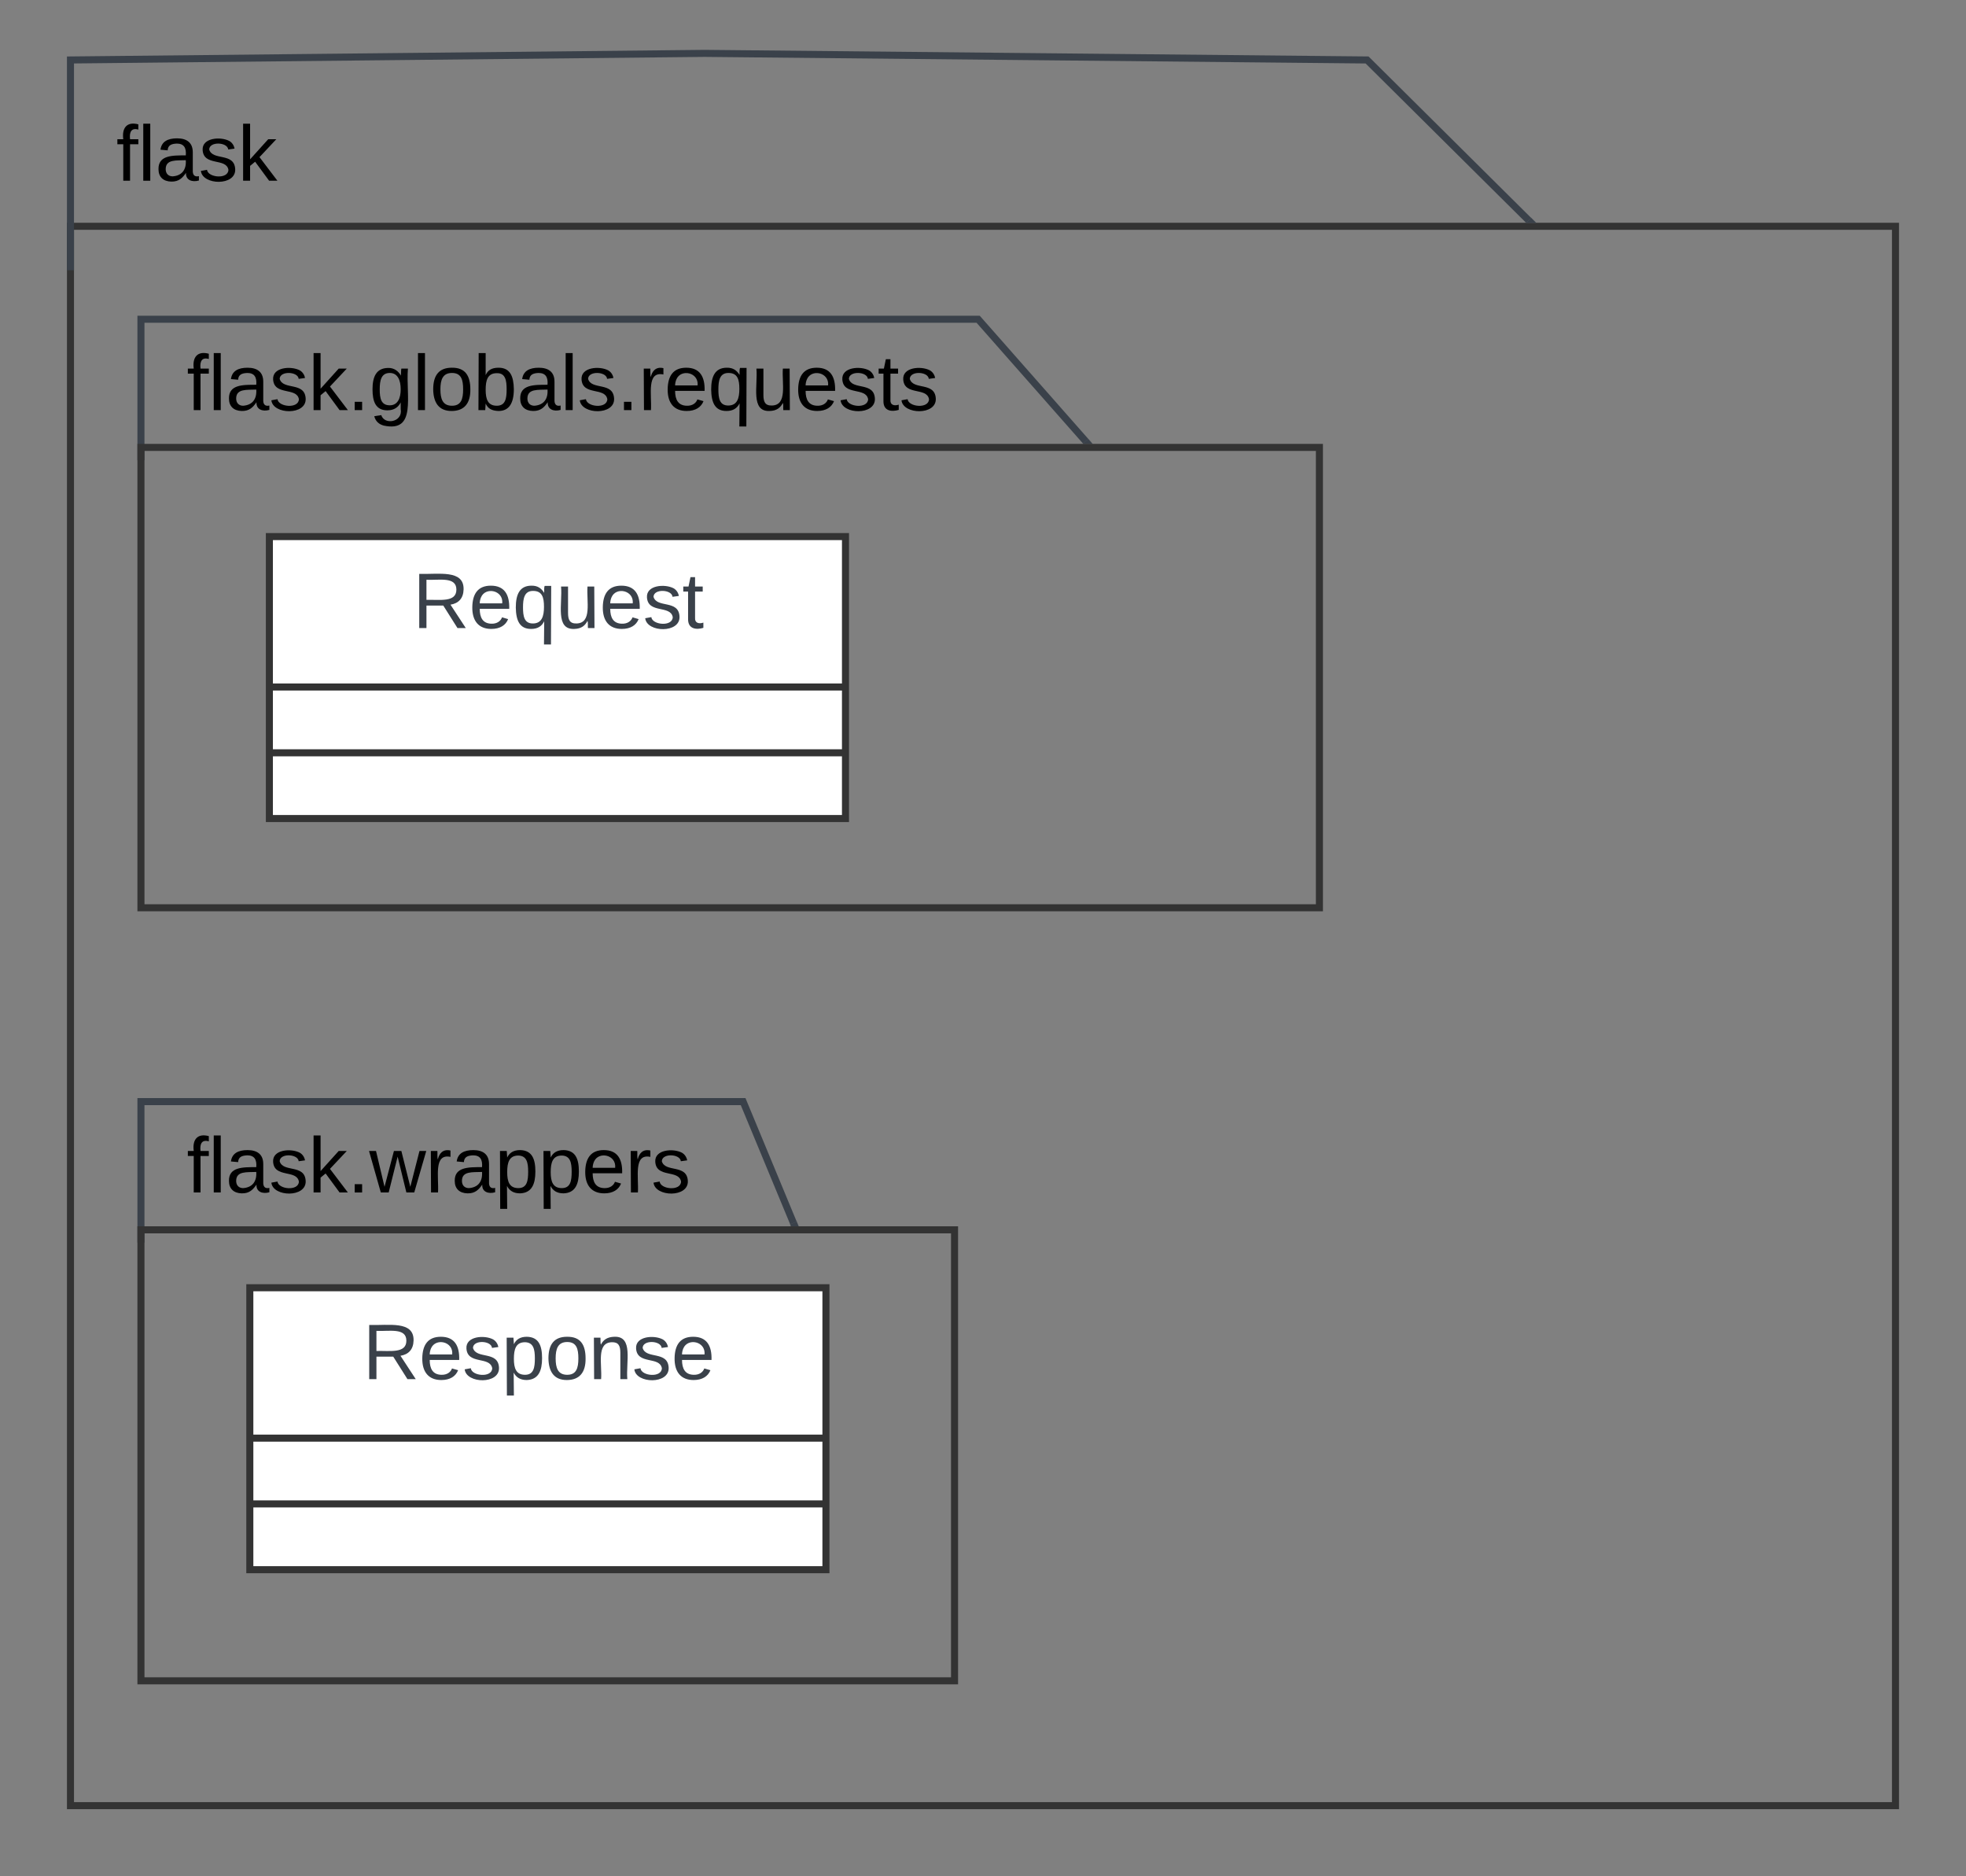 <svg xmlns="http://www.w3.org/2000/svg" xmlns:xlink="http://www.w3.org/1999/xlink" xmlns:lucid="lucid" width="557.95" height="532.33"><rect width="100%" height="100%" fill="#808080" stroke="none"/><g transform="translate(-8031.23 2620.845)" lucid:page-tab-id="XQfnB3kS.dyf"><path d="M8071.23-2306.28h163.5v34.37h-163.5z" stroke="#000" stroke-opacity="0" stroke-width="2" fill-opacity="0"/><use xlink:href="#a" transform="matrix(1,0,0,1,8077.23,-2300.276) translate(7 17.778)"/><path d="M8071.23-2269.28v-39h170.9l14.28 34.44M8071.23-2269.3v1.02" stroke="#3a414a" stroke-width="2" fill="none"/><path d="M8257.87-2272.9h-2.16l-.23-.58 1.85-.76z" stroke="#3a414a" stroke-width=".05" fill="#3a414a"/><path d="M8071.23-2271.9h230.9v127.96h-230.9z" stroke="#333" stroke-width="2" fill-opacity="0"/><path d="M8102.13-2255.47h163.5v80h-163.5z" stroke="#333" stroke-width="2" fill="#fff"/><path d="M8102.13-2212.8h163.5m-163.5 18.66h163.5" stroke="#333" stroke-width="2" fill="none"/><use xlink:href="#b" transform="matrix(1,0,0,1,8110.125,-2247.475) translate(24.031 17.944)"/><path d="M8107.68-2468.6h163.5v80h-163.5z" stroke="#333" stroke-width="2" fill="#fff"/><path d="M8107.68-2425.92h163.5m-163.5 18.67h163.5" stroke="#333" stroke-width="2" fill="none"/><use xlink:href="#c" transform="matrix(1,0,0,1,8115.679,-2460.587) translate(32.673 17.944)"/><path d="M8051.23-2600.84h204.33v51.25h-204.33z" stroke="#000" stroke-opacity="0" stroke-width="2" fill-opacity="0"/><use xlink:href="#d" transform="matrix(1,0,0,1,8057.23,-2594.845) translate(7 25.278)"/><path d="M8051.23-2556.64h517.94v448.12h-517.94z" stroke="#333" stroke-width="2" fill-opacity="0"/><path d="M8051.23-2545.16v-58.67l180-1.87 187.98 1.87 45.84 45.5M8051.23-2545.2v1.04" stroke="#3a414a" stroke-width="2" fill="none"/><path d="M8467.17-2557.64h-2.84l1.4-1.43z" stroke="#3a414a" stroke-width=".05" fill="#3a414a"/><path d="M8071.23-2528.26h131.94v34.36h-131.94z" stroke="#000" stroke-opacity="0" stroke-width="2" fill-opacity="0"/><use xlink:href="#e" transform="matrix(1,0,0,1,8077.23,-2522.261) translate(7 17.778)"/><path d="M8071.23-2491.26v-39h237.6l30.5 34.6M8071.23-2491.3v1.04" stroke="#3a414a" stroke-width="2" fill="none"/><path d="M8341.3-2494.9h-2.65l-.1-.1 1.5-1.33z" stroke="#3a414a" stroke-width=".05" fill="#3a414a"/><path d="M8071.23-2493.9h334.45v130.62h-334.45z" stroke="#333" stroke-width="2" fill-opacity="0"/><defs><path d="M101-234c-31-9-42 10-38 44h38v23H63V0H32v-167H5v-23h27c-7-52 17-82 69-68v24" id="f"/><path d="M24 0v-261h32V0H24" id="g"/><path d="M141-36C126-15 110 5 73 4 37 3 15-17 15-53c-1-64 63-63 125-63 3-35-9-54-41-54-24 1-41 7-42 31l-33-3c5-37 33-52 76-52 45 0 72 20 72 64v82c-1 20 7 32 28 27v20c-31 9-61-2-59-35zM48-53c0 20 12 33 32 33 41-3 63-29 60-74-43 2-92-5-92 41" id="h"/><path d="M135-143c-3-34-86-38-87 0 15 53 115 12 119 90S17 21 10-45l28-5c4 36 97 45 98 0-10-56-113-15-118-90-4-57 82-63 122-42 12 7 21 19 24 35" id="i"/><path d="M143 0L79-87 56-68V0H24v-261h32v163l83-92h37l-77 82L181 0h-38" id="j"/><path d="M33 0v-38h34V0H33" id="k"/><path d="M206 0h-36l-40-164L89 0H53L-1-190h32L70-26l43-164h34l41 164 42-164h31" id="l"/><path d="M114-163C36-179 61-72 57 0H25l-1-190h30c1 12-1 29 2 39 6-27 23-49 58-41v29" id="m"/><path d="M115-194c55 1 70 41 70 98S169 2 115 4C84 4 66-9 55-30l1 105H24l-1-265h31l2 30c10-21 28-34 59-34zm-8 174c40 0 45-34 45-75s-6-73-45-74c-42 0-51 32-51 76 0 43 10 73 51 73" id="n"/><path d="M100-194c63 0 86 42 84 106H49c0 40 14 67 53 68 26 1 43-12 49-29l28 8c-11 28-37 45-77 45C44 4 14-33 15-96c1-61 26-98 85-98zm52 81c6-60-76-77-97-28-3 7-6 17-6 28h103" id="o"/><g id="a"><use transform="matrix(0.062,0,0,0.062,0,0)" xlink:href="#f"/><use transform="matrix(0.062,0,0,0.062,6.173,0)" xlink:href="#g"/><use transform="matrix(0.062,0,0,0.062,11.049,0)" xlink:href="#h"/><use transform="matrix(0.062,0,0,0.062,23.395,0)" xlink:href="#i"/><use transform="matrix(0.062,0,0,0.062,34.506,0)" xlink:href="#j"/><use transform="matrix(0.062,0,0,0.062,45.617,0)" xlink:href="#k"/><use transform="matrix(0.062,0,0,0.062,51.79,0)" xlink:href="#l"/><use transform="matrix(0.062,0,0,0.062,67.778,0)" xlink:href="#m"/><use transform="matrix(0.062,0,0,0.062,75.123,0)" xlink:href="#h"/><use transform="matrix(0.062,0,0,0.062,87.469,0)" xlink:href="#n"/><use transform="matrix(0.062,0,0,0.062,99.815,0)" xlink:href="#n"/><use transform="matrix(0.062,0,0,0.062,112.16,0)" xlink:href="#o"/><use transform="matrix(0.062,0,0,0.062,124.506,0)" xlink:href="#m"/><use transform="matrix(0.062,0,0,0.062,131.852,0)" xlink:href="#i"/></g><path fill="#3a414a" d="M233-177c-1 41-23 64-60 70L243 0h-38l-65-103H63V0H30v-248c88 3 205-21 203 71zM63-129c60-2 137 13 137-47 0-61-80-42-137-45v92" id="p"/><path fill="#3a414a" d="M100-194c63 0 86 42 84 106H49c0 40 14 67 53 68 26 1 43-12 49-29l28 8c-11 28-37 45-77 45C44 4 14-33 15-96c1-61 26-98 85-98zm52 81c6-60-76-77-97-28-3 7-6 17-6 28h103" id="q"/><path fill="#3a414a" d="M135-143c-3-34-86-38-87 0 15 53 115 12 119 90S17 21 10-45l28-5c4 36 97 45 98 0-10-56-113-15-118-90-4-57 82-63 122-42 12 7 21 19 24 35" id="r"/><path fill="#3a414a" d="M115-194c55 1 70 41 70 98S169 2 115 4C84 4 66-9 55-30l1 105H24l-1-265h31l2 30c10-21 28-34 59-34zm-8 174c40 0 45-34 45-75s-6-73-45-74c-42 0-51 32-51 76 0 43 10 73 51 73" id="s"/><path fill="#3a414a" d="M100-194c62-1 85 37 85 99 1 63-27 99-86 99S16-35 15-95c0-66 28-99 85-99zM99-20c44 1 53-31 53-75 0-43-8-75-51-75s-53 32-53 75 10 74 51 75" id="t"/><path fill="#3a414a" d="M117-194c89-4 53 116 60 194h-32v-121c0-31-8-49-39-48C34-167 62-67 57 0H25l-1-190h30c1 10-1 24 2 32 11-22 29-35 61-36" id="u"/><g id="b"><use transform="matrix(0.062,0,0,0.062,0,0)" xlink:href="#p"/><use transform="matrix(0.062,0,0,0.062,15.988,0)" xlink:href="#q"/><use transform="matrix(0.062,0,0,0.062,28.333,0)" xlink:href="#r"/><use transform="matrix(0.062,0,0,0.062,39.444,0)" xlink:href="#s"/><use transform="matrix(0.062,0,0,0.062,51.79,0)" xlink:href="#t"/><use transform="matrix(0.062,0,0,0.062,64.136,0)" xlink:href="#u"/><use transform="matrix(0.062,0,0,0.062,76.481,0)" xlink:href="#r"/><use transform="matrix(0.062,0,0,0.062,87.593,0)" xlink:href="#q"/></g><path fill="#3a414a" d="M145-31C134-9 116 4 85 4 32 4 16-35 15-94c0-59 17-99 70-100 32-1 48 14 60 33 0-11-1-24 2-32h30l-1 268h-32zM93-21c41 0 51-33 51-76s-8-73-50-73c-40 0-46 35-46 75s5 74 45 74" id="v"/><path fill="#3a414a" d="M84 4C-5 8 30-112 23-190h32v120c0 31 7 50 39 49 72-2 45-101 50-169h31l1 190h-30c-1-10 1-25-2-33-11 22-28 36-60 37" id="w"/><path fill="#3a414a" d="M59-47c-2 24 18 29 38 22v24C64 9 27 4 27-40v-127H5v-23h24l9-43h21v43h35v23H59v120" id="x"/><g id="c"><use transform="matrix(0.062,0,0,0.062,0,0)" xlink:href="#p"/><use transform="matrix(0.062,0,0,0.062,15.988,0)" xlink:href="#q"/><use transform="matrix(0.062,0,0,0.062,28.333,0)" xlink:href="#v"/><use transform="matrix(0.062,0,0,0.062,40.679,0)" xlink:href="#w"/><use transform="matrix(0.062,0,0,0.062,53.025,0)" xlink:href="#q"/><use transform="matrix(0.062,0,0,0.062,65.37,0)" xlink:href="#r"/><use transform="matrix(0.062,0,0,0.062,76.481,0)" xlink:href="#x"/></g><g id="d"><use transform="matrix(0.062,0,0,0.062,0,0)" xlink:href="#f"/><use transform="matrix(0.062,0,0,0.062,6.173,0)" xlink:href="#g"/><use transform="matrix(0.062,0,0,0.062,11.049,0)" xlink:href="#h"/><use transform="matrix(0.062,0,0,0.062,23.395,0)" xlink:href="#i"/><use transform="matrix(0.062,0,0,0.062,34.506,0)" xlink:href="#j"/></g><path d="M177-190C167-65 218 103 67 71c-23-6-38-20-44-43l32-5c15 47 100 32 89-28v-30C133-14 115 1 83 1 29 1 15-40 15-95c0-56 16-97 71-98 29-1 48 16 59 35 1-10 0-23 2-32h30zM94-22c36 0 50-32 50-73 0-42-14-75-50-75-39 0-46 34-46 75s6 73 46 73" id="y"/><path d="M100-194c62-1 85 37 85 99 1 63-27 99-86 99S16-35 15-95c0-66 28-99 85-99zM99-20c44 1 53-31 53-75 0-43-8-75-51-75s-53 32-53 75 10 74 51 75" id="z"/><path d="M115-194c53 0 69 39 70 98 0 66-23 100-70 100C84 3 66-7 56-30L54 0H23l1-261h32v101c10-23 28-34 59-34zm-8 174c40 0 45-34 45-75 0-40-5-75-45-74-42 0-51 32-51 76 0 43 10 73 51 73" id="A"/><path d="M145-31C134-9 116 4 85 4 32 4 16-35 15-94c0-59 17-99 70-100 32-1 48 14 60 33 0-11-1-24 2-32h30l-1 268h-32zM93-21c41 0 51-33 51-76s-8-73-50-73c-40 0-46 35-46 75s5 74 45 74" id="B"/><path d="M84 4C-5 8 30-112 23-190h32v120c0 31 7 50 39 49 72-2 45-101 50-169h31l1 190h-30c-1-10 1-25-2-33-11 22-28 36-60 37" id="C"/><path d="M59-47c-2 24 18 29 38 22v24C64 9 27 4 27-40v-127H5v-23h24l9-43h21v43h35v23H59v120" id="D"/><g id="e"><use transform="matrix(0.062,0,0,0.062,0,0)" xlink:href="#f"/><use transform="matrix(0.062,0,0,0.062,6.173,0)" xlink:href="#g"/><use transform="matrix(0.062,0,0,0.062,11.049,0)" xlink:href="#h"/><use transform="matrix(0.062,0,0,0.062,23.395,0)" xlink:href="#i"/><use transform="matrix(0.062,0,0,0.062,34.506,0)" xlink:href="#j"/><use transform="matrix(0.062,0,0,0.062,45.617,0)" xlink:href="#k"/><use transform="matrix(0.062,0,0,0.062,51.79,0)" xlink:href="#y"/><use transform="matrix(0.062,0,0,0.062,64.136,0)" xlink:href="#g"/><use transform="matrix(0.062,0,0,0.062,69.012,0)" xlink:href="#z"/><use transform="matrix(0.062,0,0,0.062,81.358,0)" xlink:href="#A"/><use transform="matrix(0.062,0,0,0.062,93.704,0)" xlink:href="#h"/><use transform="matrix(0.062,0,0,0.062,106.049,0)" xlink:href="#g"/><use transform="matrix(0.062,0,0,0.062,110.926,0)" xlink:href="#i"/><use transform="matrix(0.062,0,0,0.062,122.037,0)" xlink:href="#k"/><use transform="matrix(0.062,0,0,0.062,128.21,0)" xlink:href="#m"/><use transform="matrix(0.062,0,0,0.062,135.556,0)" xlink:href="#o"/><use transform="matrix(0.062,0,0,0.062,147.901,0)" xlink:href="#B"/><use transform="matrix(0.062,0,0,0.062,160.247,0)" xlink:href="#C"/><use transform="matrix(0.062,0,0,0.062,172.593,0)" xlink:href="#o"/><use transform="matrix(0.062,0,0,0.062,184.938,0)" xlink:href="#i"/><use transform="matrix(0.062,0,0,0.062,196.049,0)" xlink:href="#D"/><use transform="matrix(0.062,0,0,0.062,202.222,0)" xlink:href="#i"/></g></defs></g></svg>